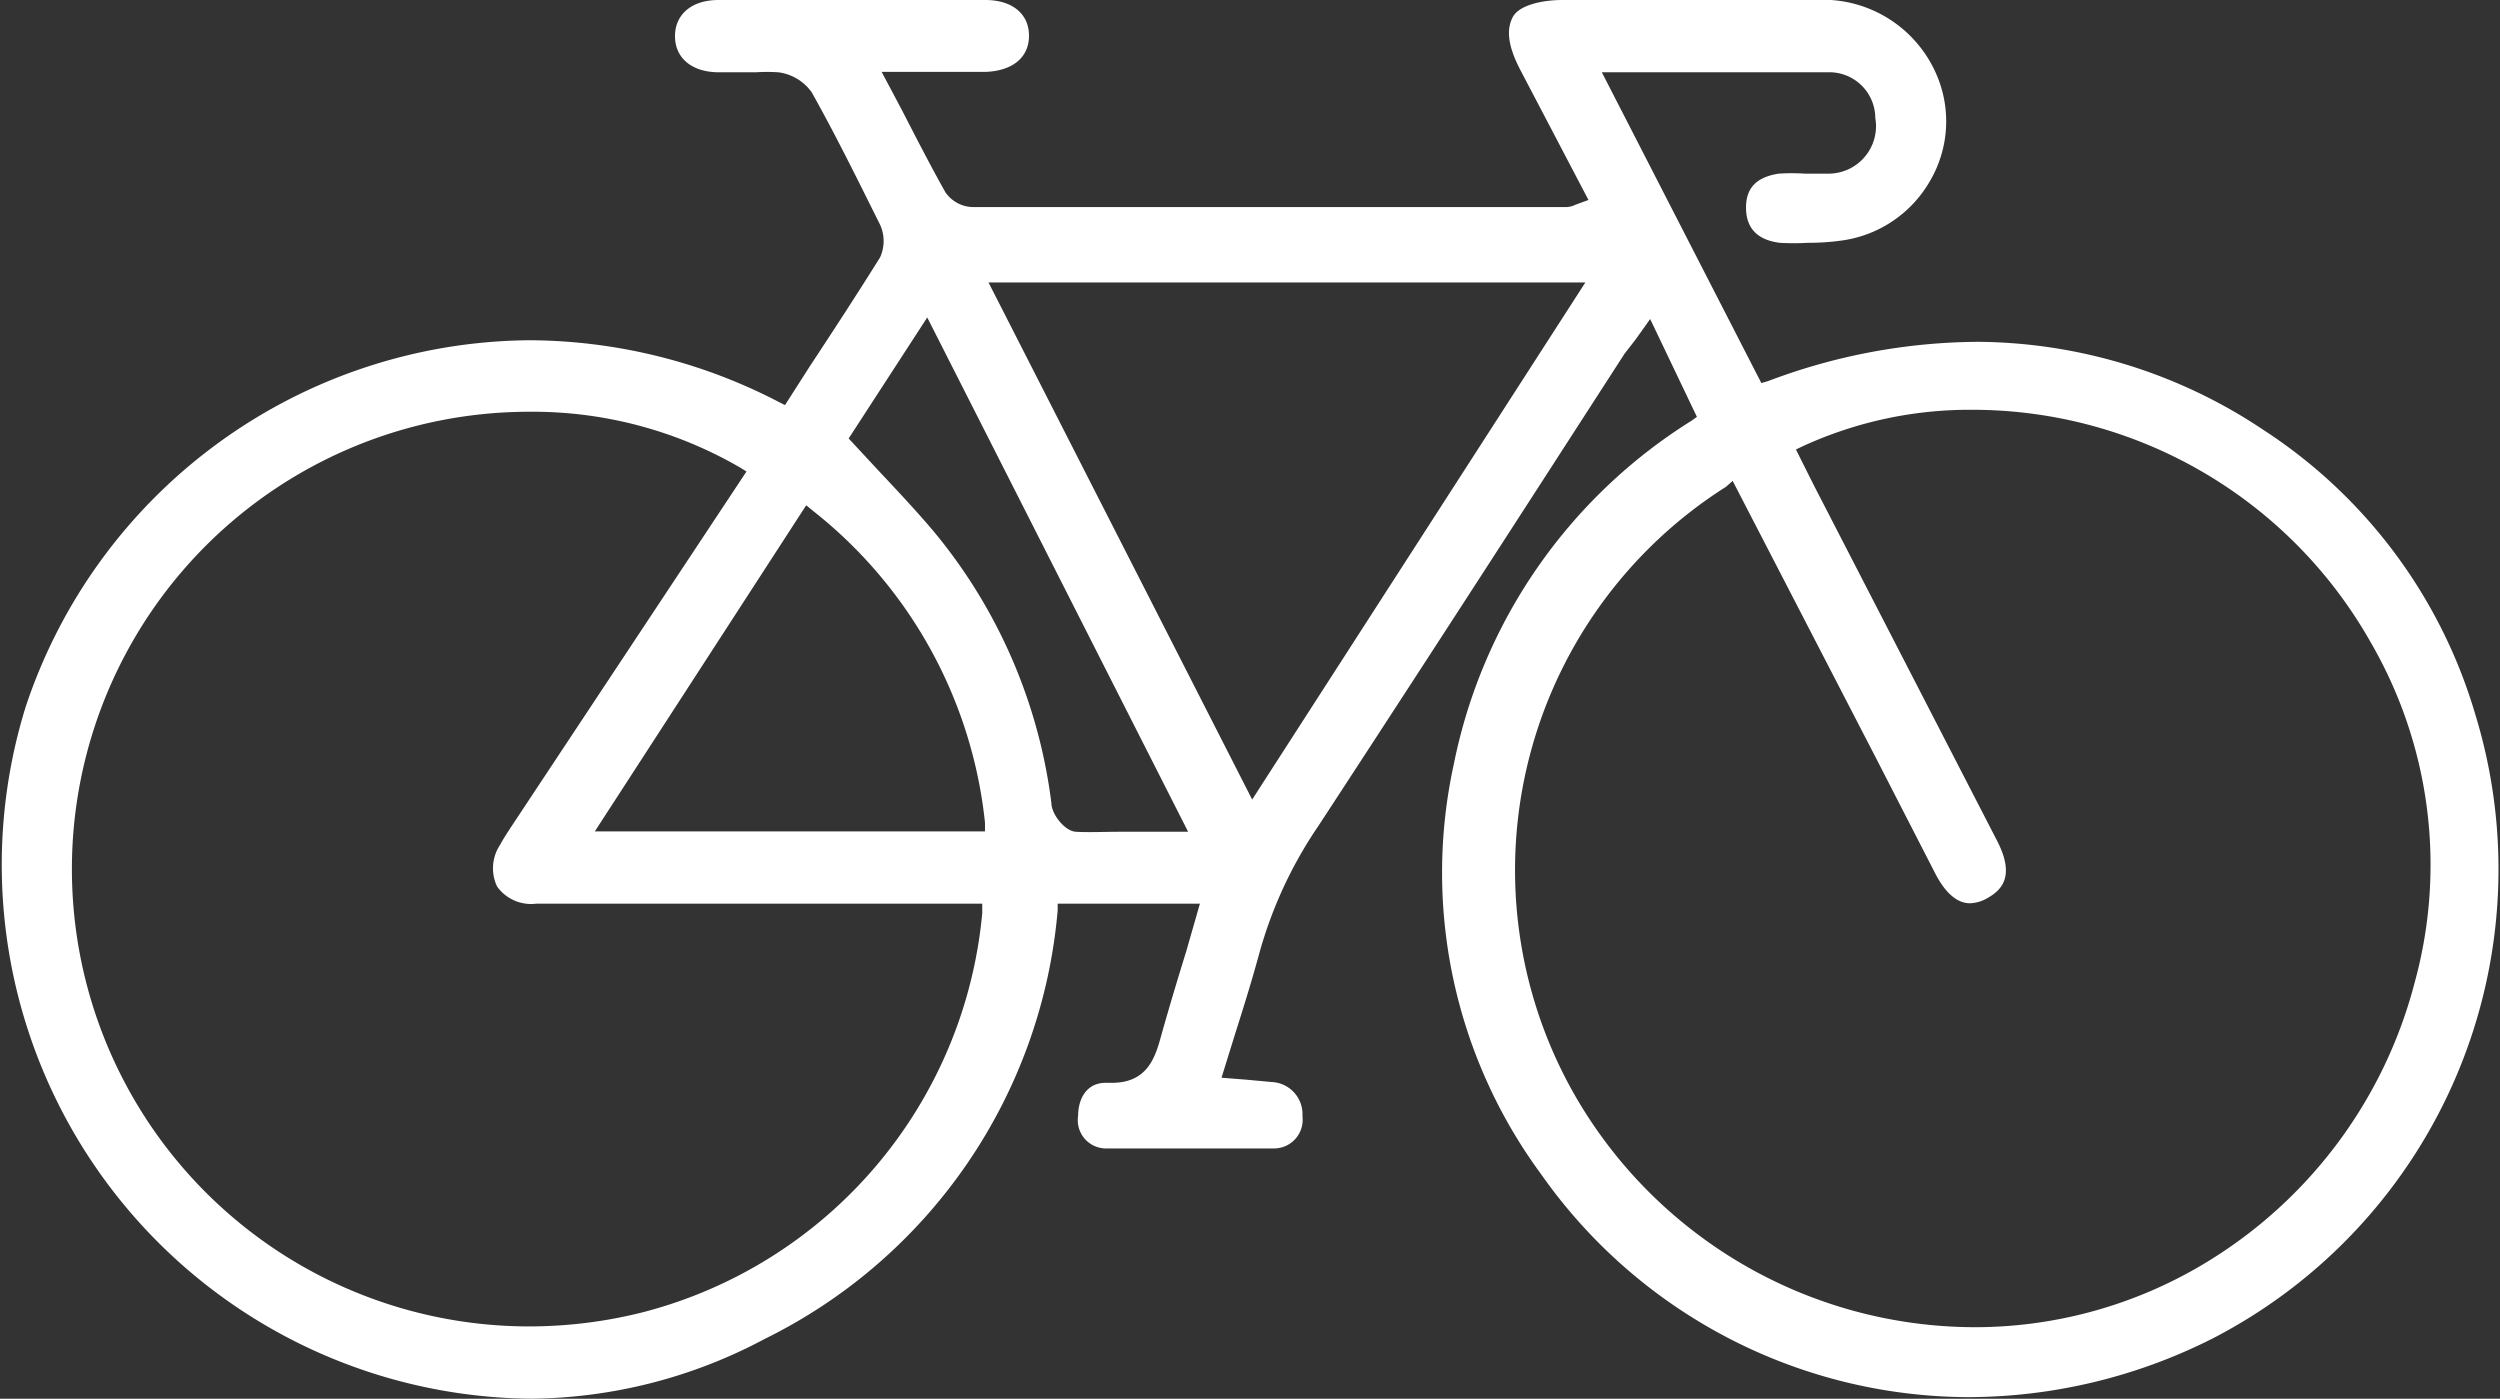 <svg xmlns="http://www.w3.org/2000/svg" viewBox="0 0 63.63 35.6"><rect x="0" y="0" width="63.63" height="35.6" fill="#333333" stroke="none"/><defs><style>.cls-1{fill:#fff;}</style></defs><title>WebIkeAsset 16</title><g id="Layer_2" data-name="Layer 2"><g id="Layer_1-2" data-name="Layer 1"><path class="cls-1" d="M13.54,35.6A13.59,13.59,0,0,1,.65,18,13.62,13.62,0,0,1,13.48,8.66a13.87,13.87,0,0,1,6.34,1.57l.16.08.64-1c.6-.91,1.2-1.83,1.78-2.76a1,1,0,0,0,0-.83c-.5-1-1.09-2.21-1.74-3.37a1.23,1.23,0,0,0-.85-.51,4.51,4.51,0,0,0-.57,0H18.3c-.7,0-1.12-.37-1.12-.92S17.6,0,18.29,0h6.79c.68,0,1.11.35,1.11.91s-.43.9-1.12.92H22.44l.53,1c.37.72.72,1.4,1.09,2.06a.87.87,0,0,0,.68.38H39.88a.55.55,0,0,0,.22-.06l.33-.12L38.69,1.77c-.3-.58-.36-1-.19-1.33S39.31,0,39.76,0h6.43a3.15,3.15,0,0,1,3.14,2,3,3,0,0,1-.21,2.61,3.07,3.07,0,0,1-2.23,1.51,6.1,6.1,0,0,1-.88.06,6.12,6.12,0,0,1-.71,0c-.56-.07-.85-.36-.86-.87s.25-.8.83-.89a5.12,5.12,0,0,1,.67,0c.2,0,.4,0,.6,0A1.21,1.21,0,0,0,47.73,3a1.17,1.17,0,0,0-1.22-1.16H40.77l4.06,7.91L45,9.7a15.28,15.28,0,0,1,5.34-1,13.2,13.2,0,0,1,7.25,2.23A13,13,0,0,1,63,18.18a13.44,13.44,0,0,1-6.69,15.89,13.83,13.83,0,0,1-6.21,1.49h0a13.34,13.34,0,0,1-10.88-5.68A12.94,12.94,0,0,1,37,19.46a13.42,13.42,0,0,1,6.05-8.75l.14-.1L42,8.12l-.37.52L41.35,9l-2.26,3.5Q36.34,16.76,33.57,21a10.92,10.92,0,0,0-1.52,3.27c-.18.66-.38,1.31-.6,2l-.36,1.16.63.05.65.06a.82.82,0,0,1,.78.87.73.73,0,0,1-.7.82c-.74,0-1.49,0-2.23,0s-1.4,0-2.1,0a.72.72,0,0,1-.68-.83c0-.41.2-.84.7-.84h.16c.92,0,1.11-.67,1.26-1.22.2-.71.41-1.41.63-2.12L30.54,23H26.92l0,.17a13.44,13.44,0,0,1-7.46,10.91A12.85,12.85,0,0,1,13.54,35.6ZM43.93,12.39A11.55,11.55,0,0,0,40,27.73a11.76,11.76,0,0,0,10.25,6.05,11.35,11.35,0,0,0,5.65-1.5A11.8,11.8,0,0,0,61.46,25a11.29,11.29,0,0,0-1.12-8.65,11.64,11.64,0,0,0-10.13-5.92,10.18,10.18,0,0,0-4.31.92l-.19.09.44.88,4.68,9.08c.48.93.09,1.27-.25,1.46a.93.93,0,0,1-.44.13c-.32,0-.62-.25-.88-.75l-1.54-3-3.62-7ZM13.47,10.48a11.64,11.64,0,1,0,0,23.28,11.84,11.84,0,0,0,2.89-.36A11.59,11.59,0,0,0,25,23.24V23H13.65a1.06,1.06,0,0,1-1-.44,1.08,1.08,0,0,1,.08-1.06c.08-.15.18-.3.27-.44L19,12l-.18-.11A10.51,10.51,0,0,0,13.47,10.48Zm8.13.68.78.84c.48.51.94,1,1.38,1.52a13.43,13.43,0,0,1,3,6.92c0,.27.33.71.62.73s.75,0,1.14,0h1.72L23.6,8.08Zm-6.46,10h9.93l0-.22A11.65,11.65,0,0,0,20.69,13l-.17-.14Zm16.73-.81L40.35,7.19H25.16Z"/></g></g></svg>